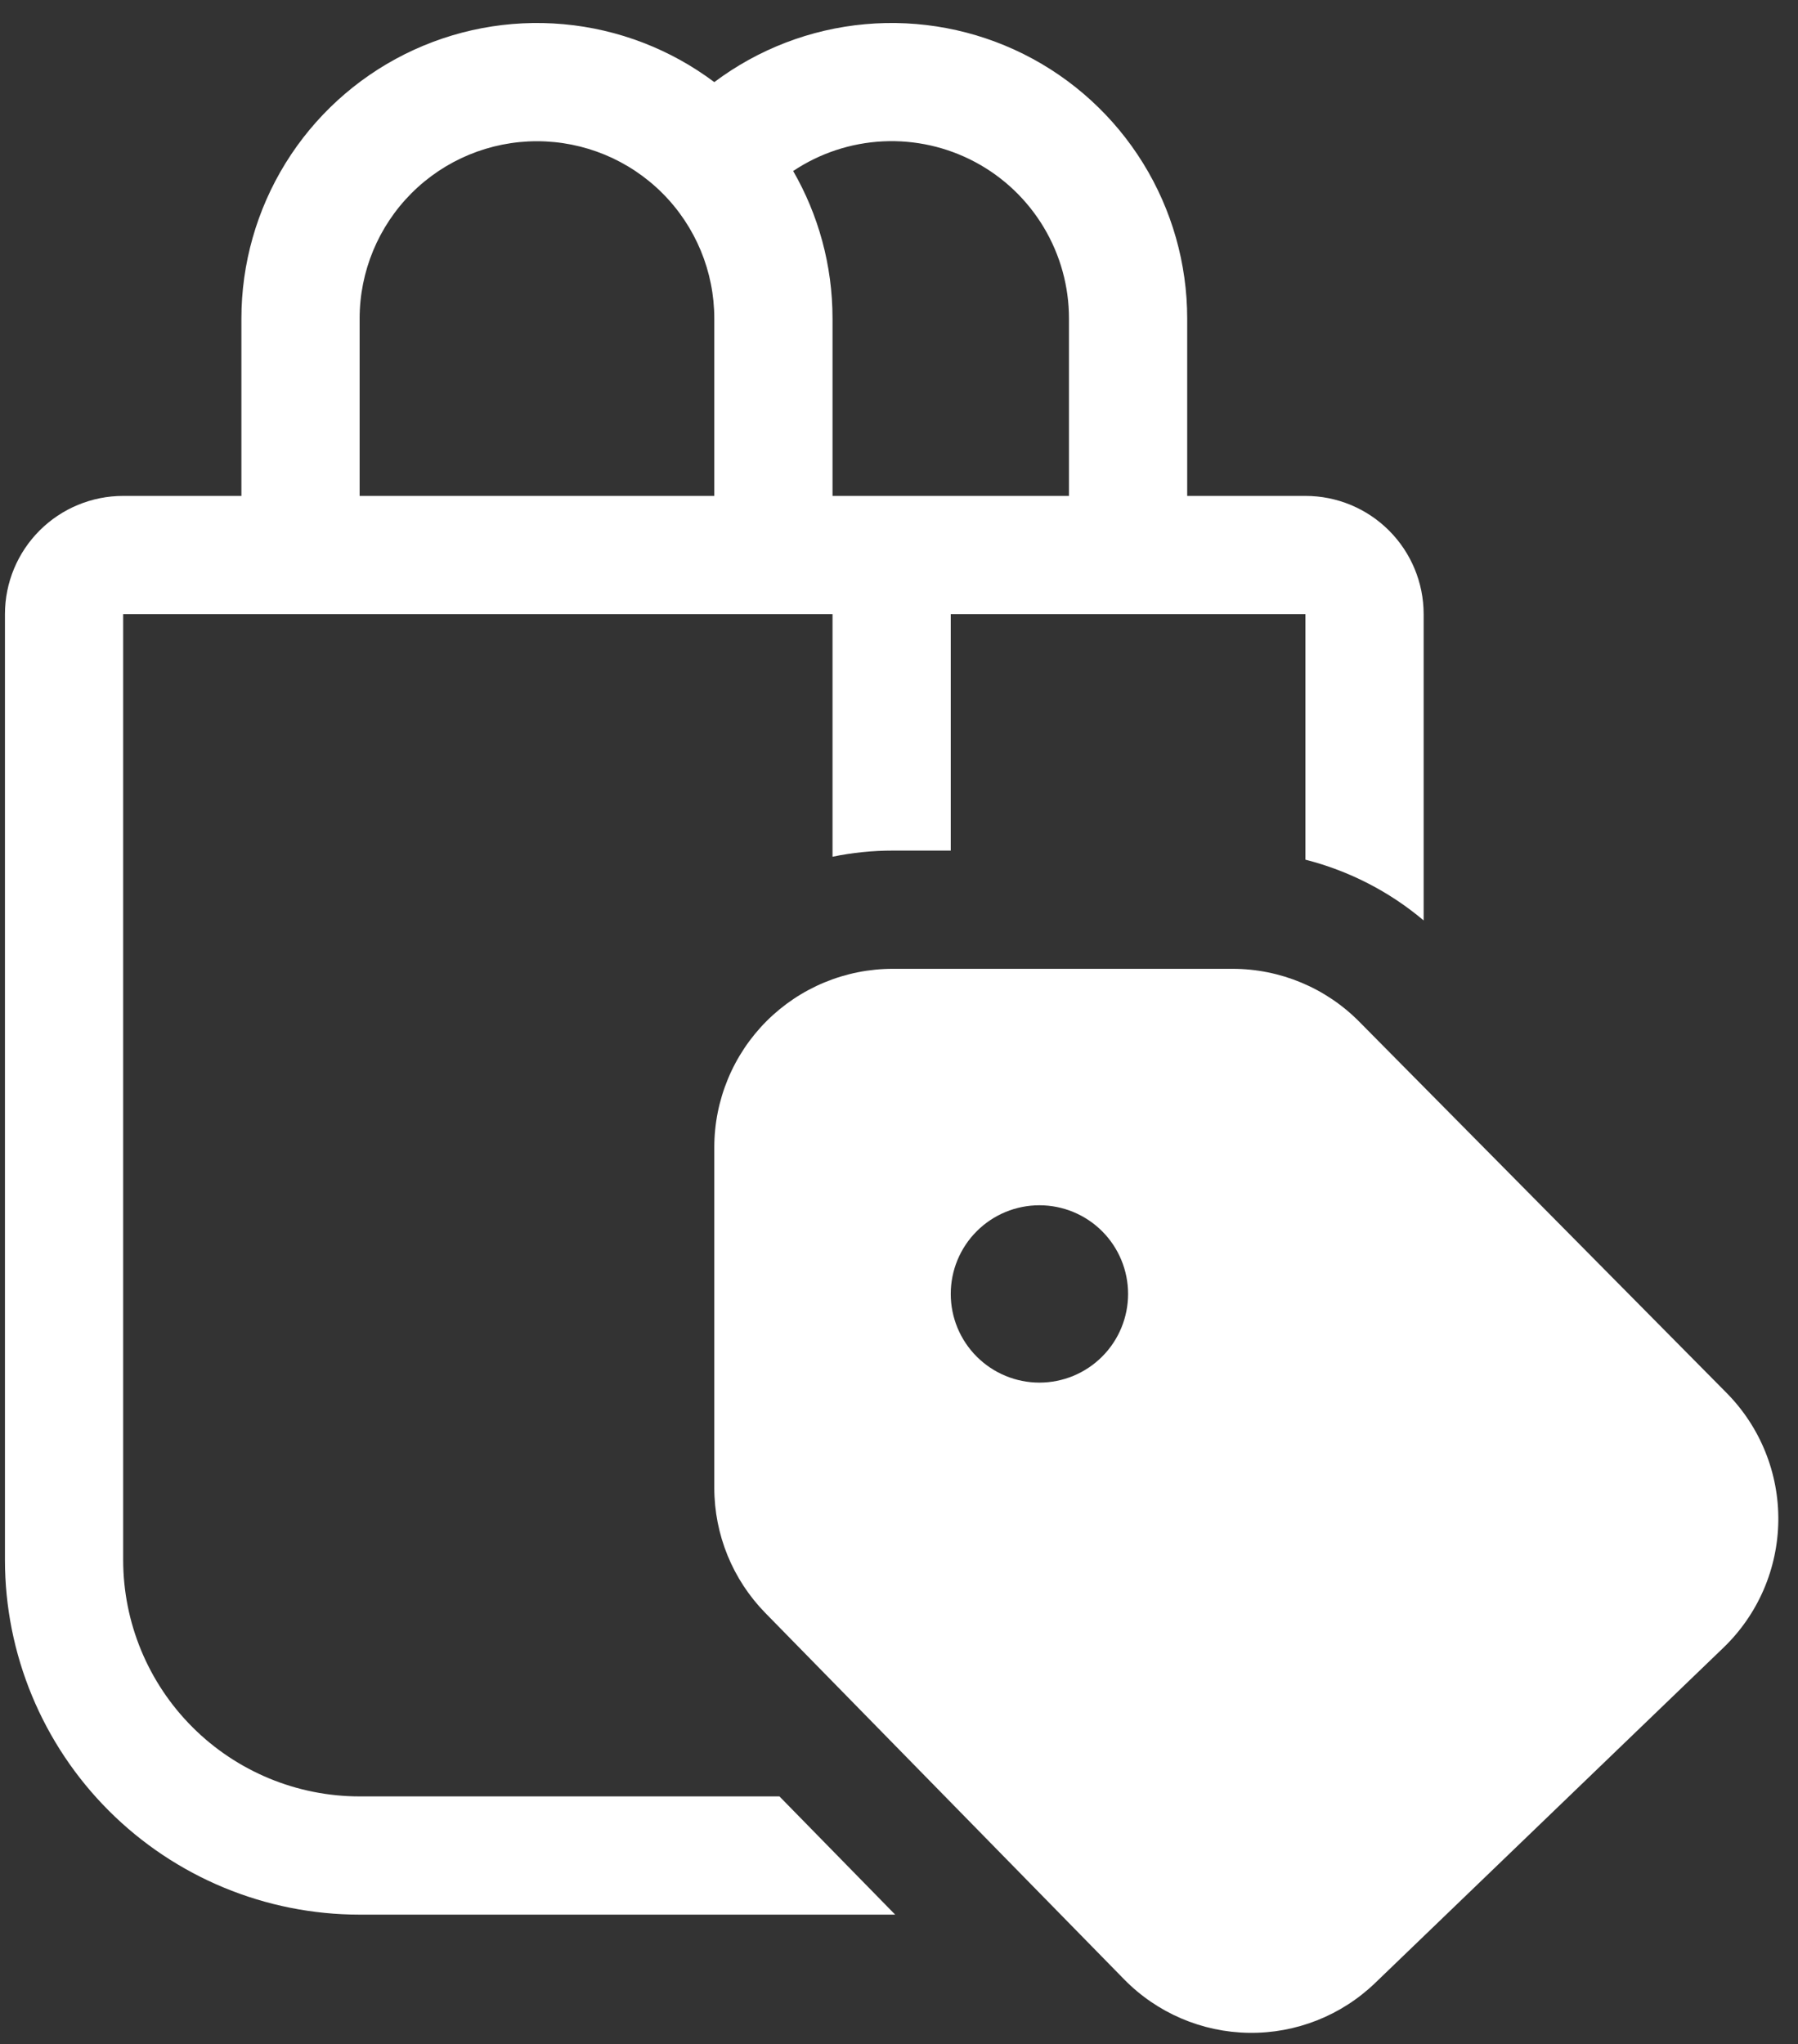 <svg width="73" height="83" viewBox="0 0 73 83" fill="none" xmlns="http://www.w3.org/2000/svg">
<rect x="0" y="0" width="73" height="83" fill="#333333" stroke="none"/>
<path d="M29.001 3.334C27.218 1.996 25.098 1.182 22.879 0.982C20.659 0.782 18.428 1.204 16.435 2.2C14.441 3.197 12.765 4.729 11.593 6.625C10.422 8.521 9.801 10.705 9.801 12.934V20.134H5.001C3.728 20.134 2.507 20.639 1.607 21.54C0.707 22.44 0.201 23.661 0.201 24.934V63.334C0.201 67.153 1.718 70.815 4.419 73.516C7.119 76.216 10.782 77.734 14.601 77.734H36.345L31.646 72.934H14.601C12.055 72.934 9.613 71.922 7.813 70.122C6.013 68.322 5.001 65.88 5.001 63.334V24.934H33.801V34.783C34.607 34.617 35.427 34.533 36.249 34.534H38.601V24.934H53.001V34.903C54.758 35.35 56.404 36.19 57.801 37.37V24.934C57.801 23.661 57.295 22.44 56.395 21.54C55.495 20.639 54.274 20.134 53.001 20.134H48.201V12.934C48.201 10.705 47.581 8.521 46.409 6.625C45.237 4.729 43.561 3.197 41.568 2.2C39.575 1.204 37.343 0.782 35.123 0.982C32.904 1.182 30.784 1.996 29.001 3.334ZM14.601 12.934C14.601 11.024 15.36 9.193 16.71 7.842C18.06 6.492 19.892 5.734 21.801 5.734C23.711 5.734 25.542 6.492 26.892 7.842C28.243 9.193 29.001 11.024 29.001 12.934V20.134H14.601V12.934ZM32.203 6.943C33.287 6.219 34.548 5.803 35.85 5.739C37.152 5.676 38.448 5.967 39.597 6.582C40.747 7.197 41.708 8.113 42.378 9.232C43.048 10.35 43.402 11.63 43.401 12.934V20.134H33.801V12.934C33.801 10.754 33.22 8.71 32.203 6.943ZM31.075 65.489C29.746 64.132 29.002 62.309 29.001 60.41V46.586C29 45.634 29.188 44.691 29.552 43.811C29.916 42.931 30.449 42.132 31.122 41.458C31.796 40.785 32.595 40.25 33.474 39.886C34.354 39.521 35.297 39.334 36.249 39.334H50.04C51.974 39.334 53.827 40.106 55.185 41.479L70.099 56.551C70.776 57.235 71.31 58.046 71.671 58.938C72.032 59.829 72.212 60.784 72.201 61.746C72.189 62.708 71.987 63.658 71.606 64.541C71.225 65.424 70.671 66.223 69.979 66.89L55.833 80.508C54.458 81.833 52.615 82.561 50.705 82.533C48.795 82.505 46.974 81.724 45.638 80.359L31.075 65.489ZM38.601 52.534C38.601 53.488 38.98 54.404 39.656 55.079C40.331 55.754 41.246 56.134 42.201 56.134C43.156 56.134 44.072 55.754 44.747 55.079C45.422 54.404 45.801 53.488 45.801 52.534C45.801 51.579 45.422 50.663 44.747 49.988C44.072 49.313 43.156 48.934 42.201 48.934C41.246 48.934 40.331 49.313 39.656 49.988C38.98 50.663 38.601 51.579 38.601 52.534Z" fill="white"/>
</svg>
